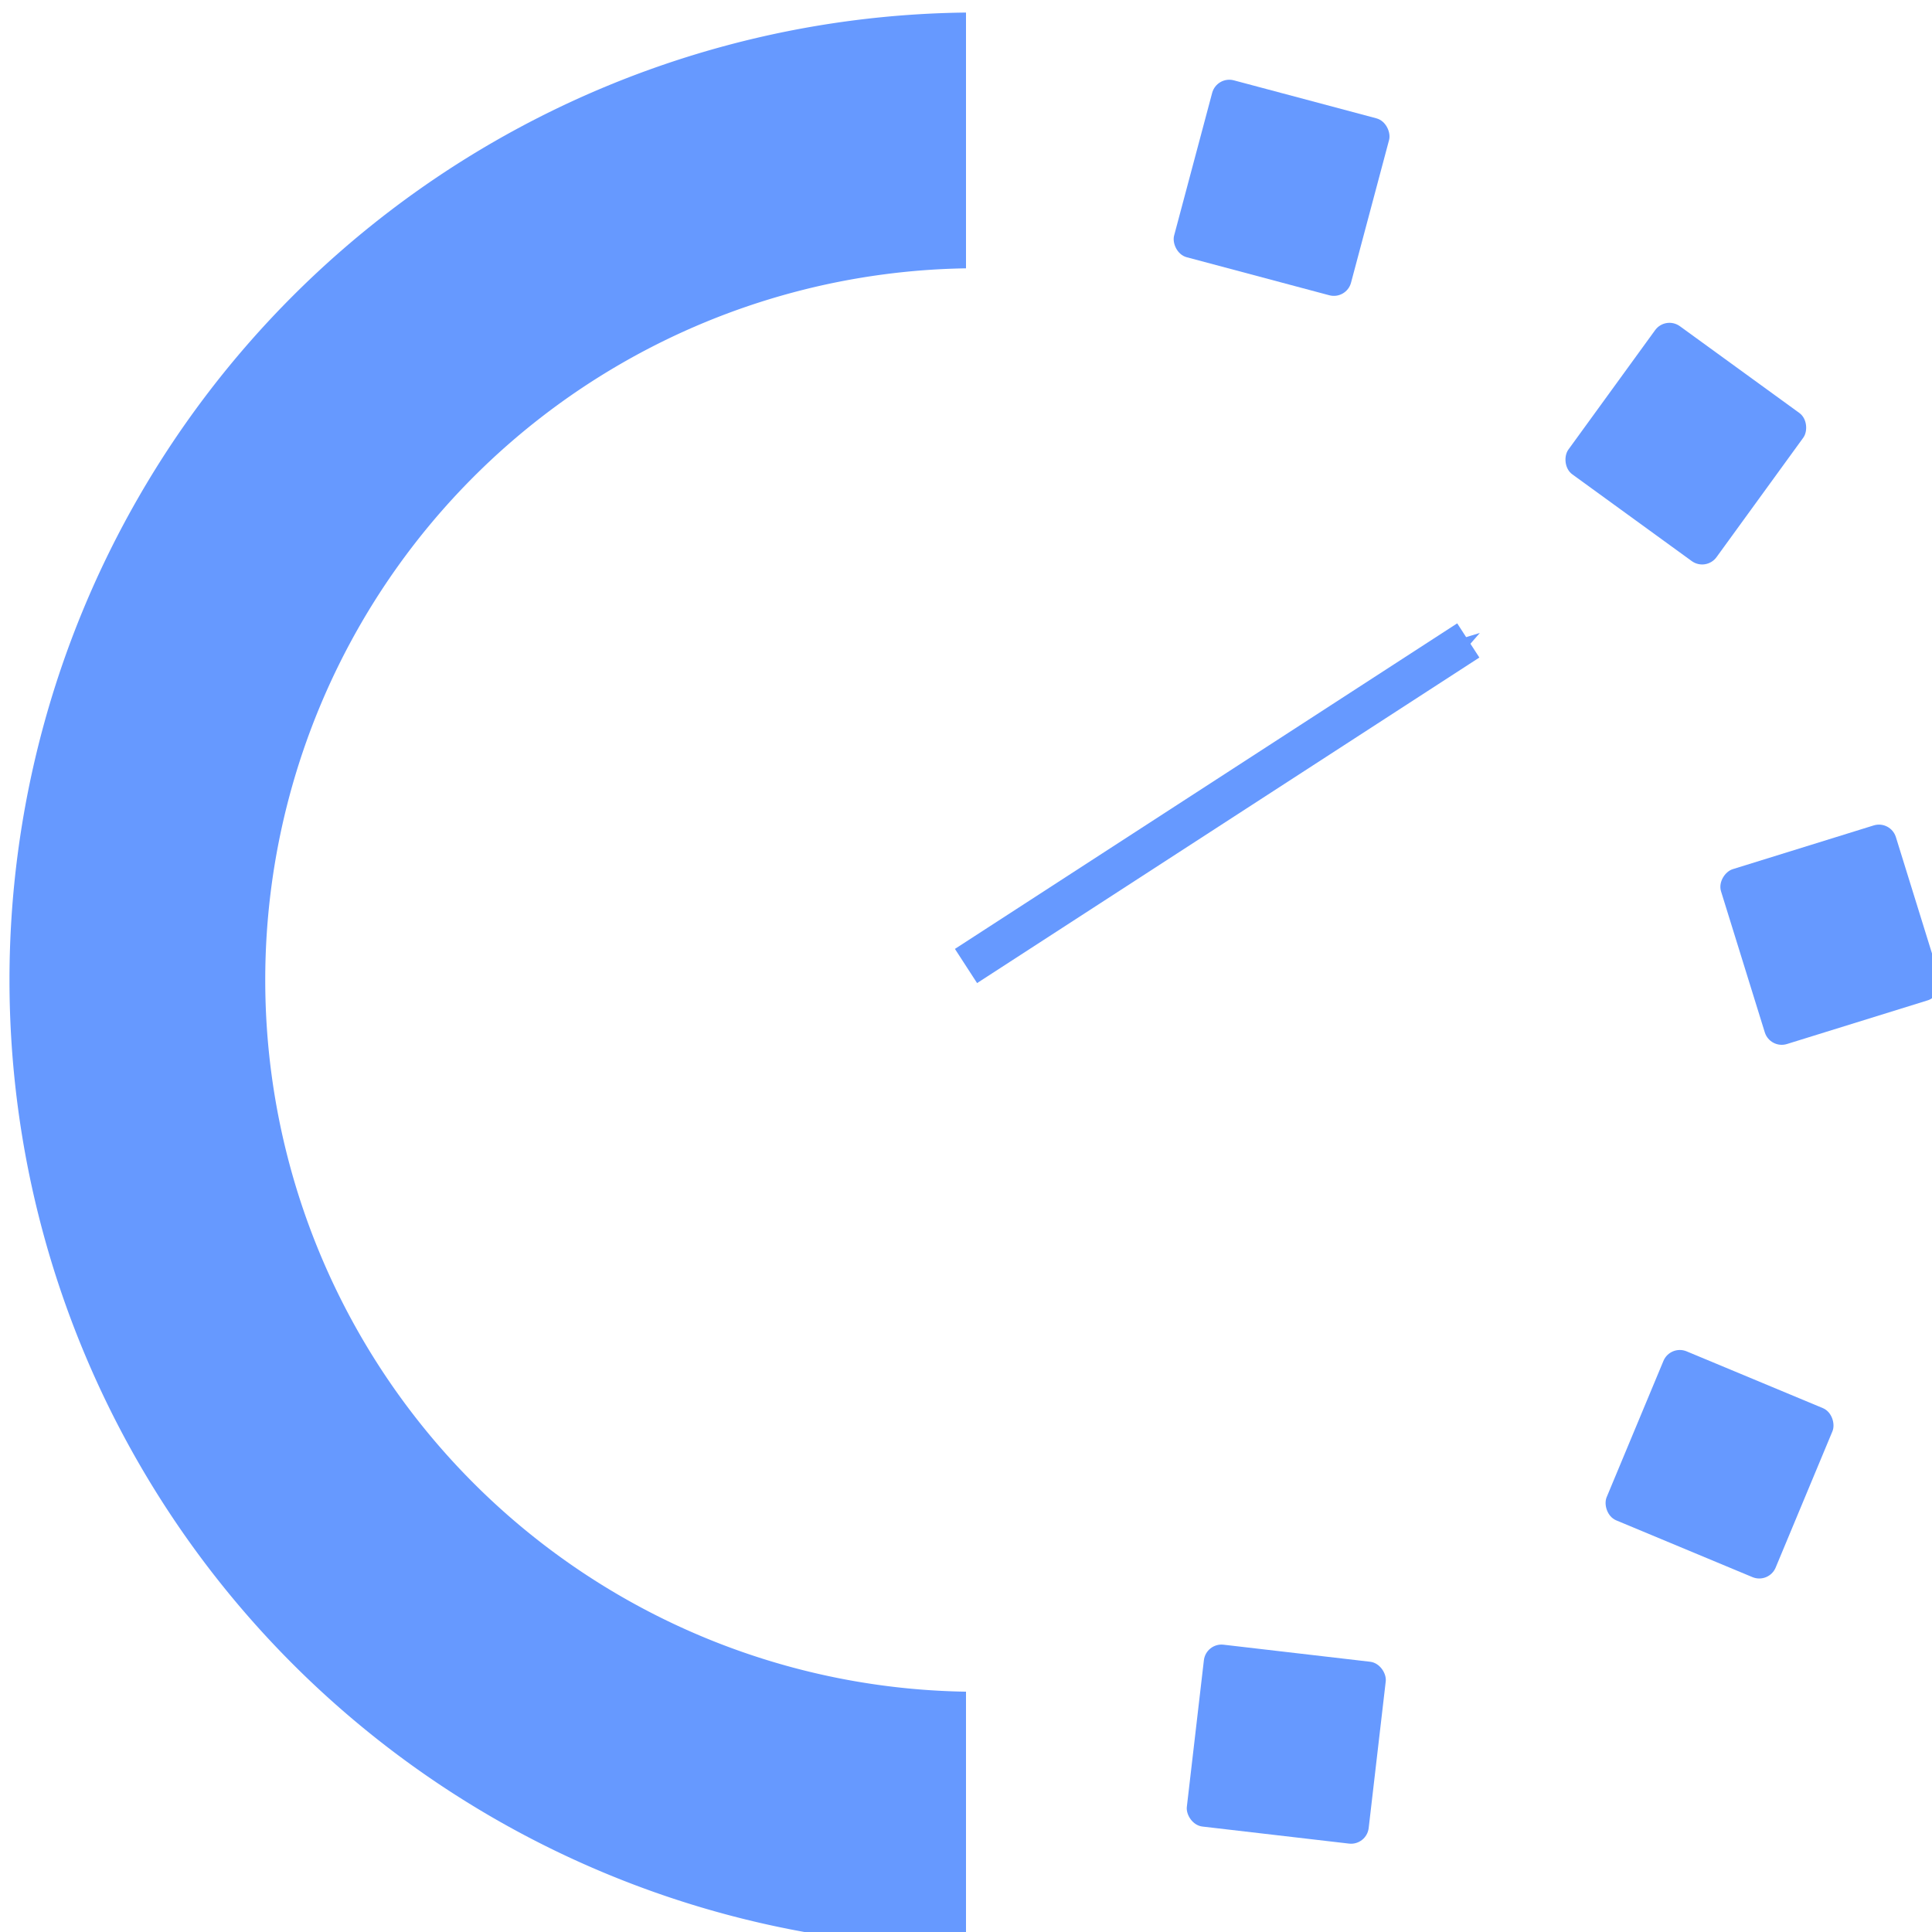 <?xml version="1.0" encoding="UTF-8" standalone="no"?>
<svg
   xmlns:dc="http://purl.org/dc/elements/1.1/"
   xmlns:cc="http://creativecommons.org/ns#"
   xmlns:rdf="http://www.w3.org/1999/02/22-rdf-syntax-ns#"
   xmlns:svg="http://www.w3.org/2000/svg"
   xmlns="http://www.w3.org/2000/svg"
   xmlns:sodipodi="http://sodipodi.sourceforge.net/DTD/sodipodi-0.dtd"
   xmlns:inkscape="http://www.inkscape.org/namespaces/inkscape"
   width="26.794mm"
   height="26.794mm"
   viewBox="0 0 26.794 26.794"
   version="1.1"
   id="svg8"
   inkscape:version="1.0.1 (3bc2e813f5, 2020-09-07)"
   sodipodi:docname="circalog-logo.svg">
  <defs
     id="defs2">
    <marker
       style="overflow:visible;"
       id="Arrow1Mend"
       refX="0.0"
       refY="0.0"
       orient="auto"
       inkscape:stockid="Arrow1Mend"
       inkscape:isstock="true">
      <path
         transform="scale(0.4) rotate(180) translate(10,0)"
         style="fill-rule:evenodd;stroke:#6699ff;stroke-width:1pt;stroke-opacity:1;fill:#6699ff;fill-opacity:1"
         d="M 0.0,0.0 L 5.0,-5.0 L -12.5,0.0 L 5.0,5.0 L 0.0,0.0 z "
         id="path2829" />
    </marker>
    <marker
       style="overflow:visible;"
       id="marker3260"
       refX="0.0"
       refY="0.0"
       orient="auto"
       inkscape:stockid="Arrow1Lend"
       inkscape:isstock="true">
      <path
         transform="scale(0.8) rotate(180) translate(12.5,0)"
         style="fill-rule:evenodd;stroke:#000000;stroke-width:1pt;stroke-opacity:1;fill:#000000;fill-opacity:1"
         d="M 0.0,0.0 L 5.0,-5.0 L -12.5,0.0 L 5.0,5.0 L 0.0,0.0 z "
         id="path3258" />
    </marker>
    <marker
       style="overflow:visible;"
       id="Arrow1Lend"
       refX="0.0"
       refY="0.0"
       orient="auto"
       inkscape:stockid="Arrow1Lend"
       inkscape:isstock="true">
      <path
         transform="scale(0.8) rotate(180) translate(12.5,0)"
         style="fill-rule:evenodd;stroke:#000000;stroke-width:1pt;stroke-opacity:1;fill:#000000;fill-opacity:1"
         d="M 0.0,0.0 L 5.0,-5.0 L -12.5,0.0 L 5.0,5.0 L 0.0,0.0 z "
         id="path2823" />
    </marker>
    <marker
       style="overflow:visible;"
       id="Arrow2Lend"
       refX="0.0"
       refY="0.0"
       orient="auto"
       inkscape:stockid="Arrow2Lend"
       inkscape:isstock="true">
      <path
         transform="scale(1.1) rotate(180) translate(1,0)"
         d="M 8.719,4.034 L -2.207,0.016 L 8.719,-4.002 C 6.973,-1.63 6.983,1.616 8.719,4.034 z "
         style="fill-rule:evenodd;stroke-width:0.625;stroke-linejoin:round;stroke:none;stroke-opacity:1;fill:#6699ff;fill-opacity:1"
         id="path2841" />
    </marker>
    <marker
       style="overflow:visible"
       id="Arrow1Lstart"
       refX="0.0"
       refY="0.0"
       orient="auto"
       inkscape:stockid="Arrow1Lstart"
       inkscape:isstock="true">
      <path
         transform="scale(0.8) translate(12.5,0)"
         style="fill-rule:evenodd;stroke:#000000;stroke-width:1pt;stroke-opacity:1;fill:#000000;fill-opacity:1"
         d="M 0.0,0.0 L 5.0,-5.0 L -12.5,0.0 L 5.0,5.0 L 0.0,0.0 z "
         id="path2820" />
    </marker>
  </defs>
  <sodipodi:namedview
     id="base"
     pagecolor="#ffffff"
     bordercolor="#666666"
     borderopacity="1.0"
     inkscape:pageopacity="0.0"
     inkscape:pageshadow="2"
     inkscape:zoom="3.959798"
     inkscape:cx="42.537498"
     inkscape:cy="44.351913"
     inkscape:document-units="mm"
     inkscape:current-layer="layer1"
     inkscape:document-rotation="0"
     showgrid="false"
     showguides="true"
     inkscape:snap-center="true"
     inkscape:guide-bbox="true"
     inkscape:window-width="1920"
     inkscape:window-height="1001"
     inkscape:window-x="-9"
     inkscape:window-y="-9"
     inkscape:window-maximized="1"
     fit-margin-top="0"
     fit-margin-left="0"
     fit-margin-right="0"
     fit-margin-bottom="0">
    <sodipodi:guide
       position="13.397,13.397"
       orientation="1,0"
       id="guide846" />
  </sodipodi:namedview>
  <g
     inkscape:label="Calque 1"
     inkscape:groupmode="layer"
     id="layer1"
     transform="translate(-83.923,-110.249)">
    <path
       id="path837"
       style="fill:#6699ff;stroke-width:2"
       d="m 367.822,416.688 a 50.634,50.634 0 0 0 -50.635,50.635 50.634,50.634 0 0 0 50.635,50.633 50.634,50.634 0 0 0 50.633,-50.633 50.634,50.634 0 0 0 -50.633,-50.635 z m -0.004,13.385 a 37.249,37.249 0 0 1 0.004,0 37.249,37.249 0 0 1 37.248,37.25 37.249,37.249 0 0 1 -37.248,37.248 37.249,37.249 0 0 1 -37.25,-37.248 37.249,37.249 0 0 1 37.246,-37.25 z"
       transform="scale(0.265)" />
    <rect
       style="fill:#ffffff;stroke-width:0.45"
       id="rect841"
       width="19.01"
       height="41.895"
       x="97.32"
       y="104.77"
       rx="0.187"
       ry="0.187" />
    <rect
       style="fill:#6699ff;stroke-width:0.503"
       id="rect868"
       width="2.539"
       height="2.539"
       x="126.071"
       y="81.571"
       rx="0.246"
       ry="0.246"
       transform="rotate(14.931)" />
    <rect
       style="fill:#6699ff;stroke-width:0.503"
       id="rect868-9"
       width="2.539"
       height="2.539"
       x="153.953"
       y="29.863"
       rx="0.246"
       transform="rotate(35.988)"
       ry="0.246" />
    <rect
       style="fill:#6699ff;stroke-width:0.503"
       id="rect868-2"
       width="2.539"
       height="2.539"
       x="148.804"
       y="-69.146"
       rx="0.246"
       transform="rotate(72.759)"
       ry="0.246" />
    <rect
       style="fill:#6699ff;stroke-width:0.503"
       id="rect868-4"
       width="2.539"
       height="2.539"
       x="148.425"
       y="77.793"
       rx="0.246"
       transform="rotate(22.62)"
       ry="0.246" />
    <rect
       style="fill:#6699ff;stroke-width:0.503"
       id="rect868-6"
       width="2.539"
       height="2.539"
       x="115.34"
       y="120.514"
       rx="0.246"
       ry="0.246"
       transform="rotate(6.633)" />
    <path
       style="fill:#6699ff;stroke:#6699ff;stroke-width:0.565;stroke-linecap:butt;stroke-linejoin:miter;stroke-opacity:1;stroke-miterlimit:4;stroke-dasharray:none;marker-end:url(#Arrow1Mend)"
       d="m 97.32,123.646 6.966,-4.515"
       id="path3146" />
  </g>
</svg>

